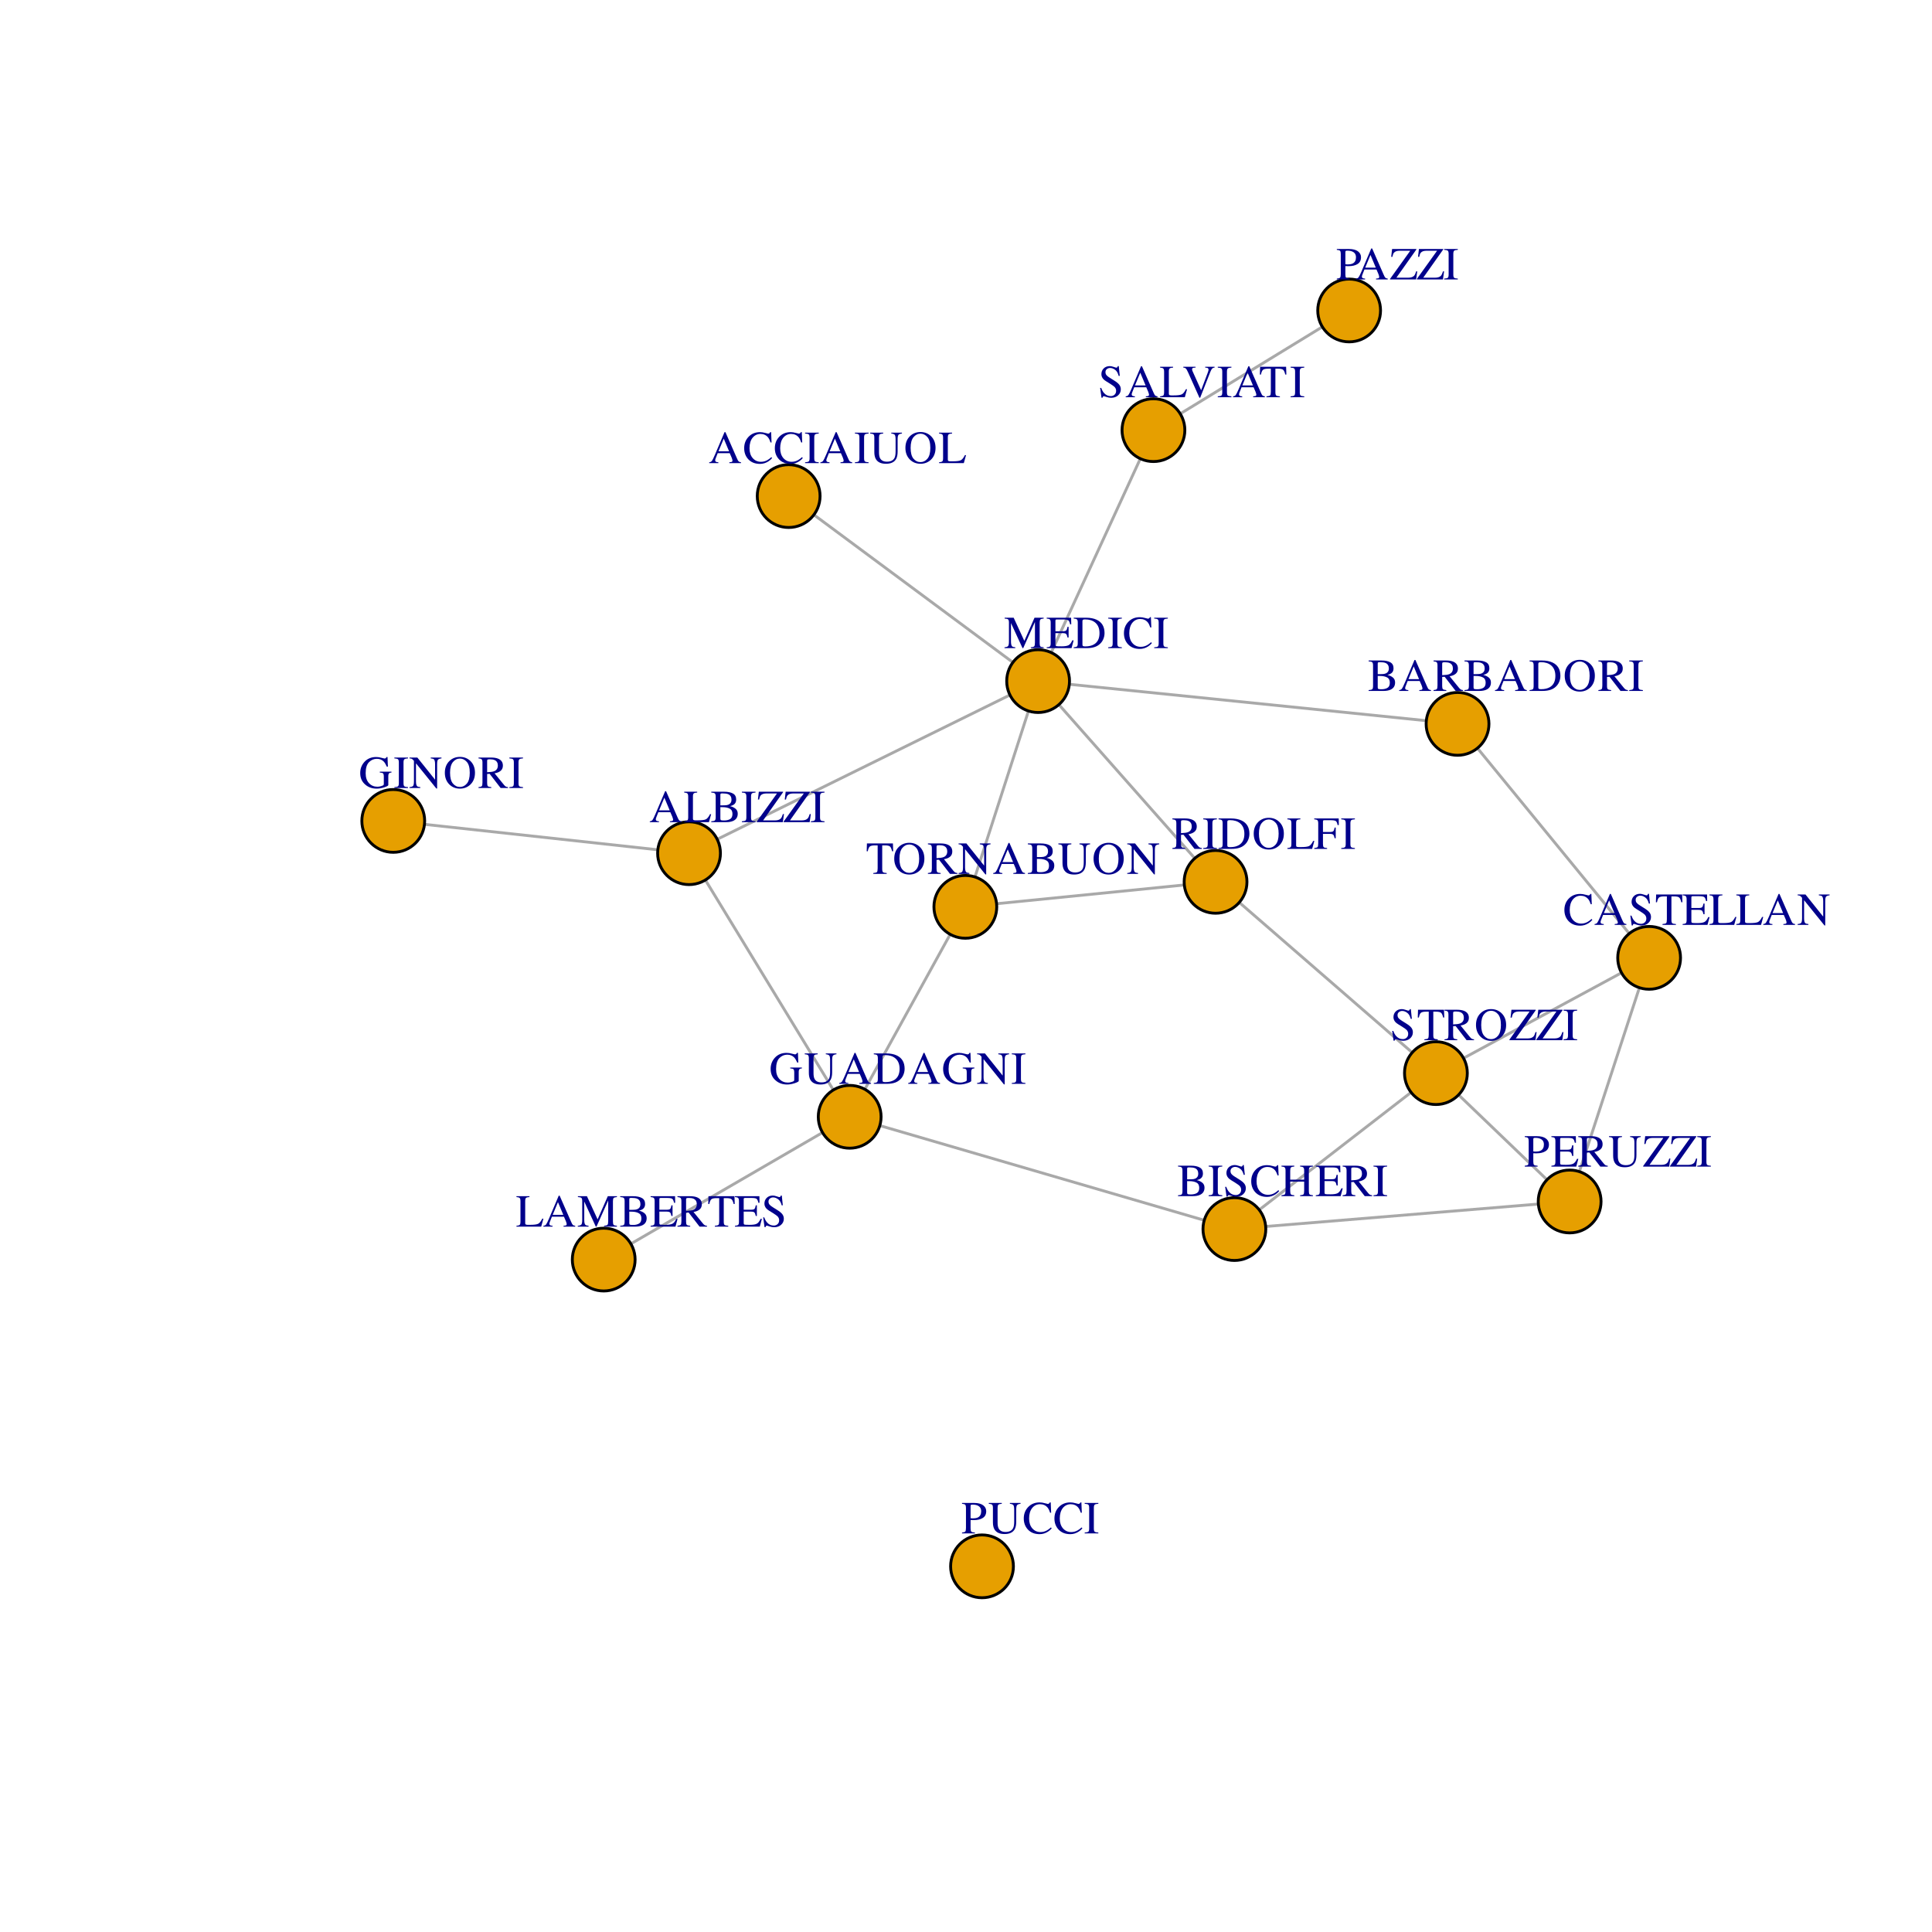 <?xml version="1.0" encoding="UTF-8"?>
<svg xmlns="http://www.w3.org/2000/svg" xmlns:xlink="http://www.w3.org/1999/xlink" width="504" height="504" viewBox="0 0 504 504">
<defs>
<g>
<g id="glyph-0-0">
<path d="M 0.188 0 L 0.188 -7.938 L 8.391 -7.938 L 8.391 0 Z M 7.312 -1.078 L 7.312 -6.859 L 1.266 -6.859 L 1.266 -1.078 Z M 7.312 -1.078 "/>
</g>
<g id="glyph-0-1">
<path d="M 5.359 -3.078 L 3.969 -6.391 L 2.594 -3.078 Z M 0.172 0 L 0.172 -0.219 C 0.484 -0.25 0.719 -0.363 0.875 -0.562 C 1.031 -0.77 1.297 -1.312 1.672 -2.188 L 4.172 -8.078 L 4.406 -8.078 L 7.391 -1.281 C 7.586 -0.82 7.742 -0.539 7.859 -0.438 C 7.984 -0.332 8.188 -0.258 8.469 -0.219 L 8.469 0 L 5.422 0 L 5.422 -0.219 C 5.766 -0.25 5.988 -0.285 6.094 -0.328 C 6.195 -0.379 6.25 -0.488 6.25 -0.656 C 6.25 -0.719 6.227 -0.82 6.188 -0.969 C 6.145 -1.125 6.094 -1.281 6.031 -1.438 L 5.531 -2.594 L 2.391 -2.594 C 2.078 -1.812 1.891 -1.332 1.828 -1.156 C 1.766 -0.977 1.734 -0.844 1.734 -0.75 C 1.734 -0.539 1.816 -0.398 1.984 -0.328 C 2.086 -0.273 2.281 -0.238 2.562 -0.219 L 2.562 0 Z M 4.281 -8.078 Z M 4.281 -8.078 "/>
</g>
<g id="glyph-0-2">
<path d="M 4.438 -8.078 C 4.875 -8.078 5.32 -8.008 5.781 -7.875 C 6.238 -7.75 6.492 -7.688 6.547 -7.688 C 6.66 -7.688 6.766 -7.719 6.859 -7.781 C 6.961 -7.844 7.035 -7.941 7.078 -8.078 L 7.328 -8.078 L 7.438 -5.391 L 7.172 -5.391 C 7.004 -5.922 6.797 -6.352 6.547 -6.688 C 6.047 -7.301 5.379 -7.609 4.547 -7.609 C 3.711 -7.609 3.023 -7.273 2.484 -6.609 C 1.953 -5.941 1.688 -5.031 1.688 -3.875 C 1.688 -2.801 1.969 -1.941 2.531 -1.297 C 3.094 -0.66 3.805 -0.344 4.672 -0.344 C 5.285 -0.344 5.852 -0.492 6.375 -0.797 C 6.676 -0.961 7.008 -1.211 7.375 -1.547 L 7.594 -1.328 C 7.332 -0.992 7.004 -0.703 6.609 -0.453 C 5.93 -0.016 5.203 0.203 4.422 0.203 C 3.129 0.203 2.102 -0.207 1.344 -1.031 C 0.645 -1.801 0.297 -2.754 0.297 -3.891 C 0.297 -5.055 0.664 -6.035 1.406 -6.828 C 2.188 -7.66 3.195 -8.078 4.438 -8.078 Z M 4.406 -8.078 Z M 4.406 -8.078 "/>
</g>
<g id="glyph-0-3">
<path d="M 0.188 -0.219 C 0.676 -0.25 0.992 -0.32 1.141 -0.438 C 1.285 -0.551 1.359 -0.836 1.359 -1.297 L 1.359 -6.641 C 1.359 -7.078 1.285 -7.359 1.141 -7.484 C 0.992 -7.617 0.676 -7.695 0.188 -7.719 L 0.188 -7.938 L 3.75 -7.938 L 3.75 -7.719 C 3.258 -7.695 2.941 -7.617 2.797 -7.484 C 2.648 -7.359 2.578 -7.078 2.578 -6.641 L 2.578 -1.297 C 2.578 -0.836 2.648 -0.551 2.797 -0.438 C 2.941 -0.32 3.258 -0.25 3.75 -0.219 L 3.75 0 L 0.188 0 Z M 1.969 -7.938 Z M 1.969 -7.938 "/>
</g>
<g id="glyph-0-4">
<path d="M 3.562 -7.938 L 3.562 -7.719 C 3.102 -7.688 2.805 -7.609 2.672 -7.484 C 2.535 -7.359 2.469 -7.078 2.469 -6.641 L 2.469 -2.797 C 2.469 -2.172 2.551 -1.68 2.719 -1.328 C 3.039 -0.691 3.648 -0.375 4.547 -0.375 C 5.523 -0.375 6.18 -0.703 6.516 -1.359 C 6.703 -1.723 6.797 -2.285 6.797 -3.047 L 6.797 -6.172 C 6.797 -6.828 6.719 -7.238 6.562 -7.406 C 6.406 -7.57 6.109 -7.676 5.672 -7.719 L 5.672 -7.938 L 8.453 -7.938 L 8.453 -7.719 C 7.992 -7.664 7.691 -7.551 7.547 -7.375 C 7.398 -7.207 7.328 -6.805 7.328 -6.172 L 7.328 -3.047 C 7.328 -2.223 7.203 -1.578 6.953 -1.109 C 6.484 -0.254 5.594 0.172 4.281 0.172 C 2.977 0.172 2.094 -0.25 1.625 -1.094 C 1.375 -1.551 1.25 -2.148 1.25 -2.891 L 1.25 -6.641 C 1.25 -7.078 1.18 -7.359 1.047 -7.484 C 0.91 -7.609 0.617 -7.688 0.172 -7.719 L 0.172 -7.938 Z M 4.344 -7.938 Z M 4.344 -7.938 "/>
</g>
<g id="glyph-0-5">
<path d="M 1.719 -3.969 C 1.719 -2.707 1.961 -1.773 2.453 -1.172 C 2.953 -0.566 3.566 -0.266 4.297 -0.266 C 4.992 -0.266 5.594 -0.555 6.094 -1.141 C 6.602 -1.734 6.859 -2.676 6.859 -3.969 C 6.859 -5.281 6.602 -6.223 6.094 -6.797 C 5.582 -7.379 4.984 -7.672 4.297 -7.672 C 3.578 -7.672 2.969 -7.367 2.469 -6.766 C 1.969 -6.16 1.719 -5.227 1.719 -3.969 Z M 0.359 -3.969 C 0.359 -5.25 0.758 -6.273 1.562 -7.047 C 2.301 -7.754 3.211 -8.109 4.297 -8.109 C 5.367 -8.109 6.273 -7.754 7.016 -7.047 C 7.816 -6.273 8.219 -5.25 8.219 -3.969 C 8.219 -2.664 7.805 -1.629 6.984 -0.859 C 6.234 -0.172 5.336 0.172 4.297 0.172 C 3.172 0.172 2.234 -0.207 1.484 -0.969 C 0.734 -1.75 0.359 -2.75 0.359 -3.969 Z M 4.297 -8.109 Z M 4.297 -8.109 "/>
</g>
<g id="glyph-0-6">
<path d="M 0.141 -0.219 C 0.578 -0.258 0.859 -0.336 0.984 -0.453 C 1.117 -0.566 1.188 -0.848 1.188 -1.297 L 1.188 -6.641 C 1.188 -7.066 1.117 -7.344 0.984 -7.469 C 0.859 -7.602 0.578 -7.688 0.141 -7.719 L 0.141 -7.938 L 3.531 -7.938 L 3.531 -7.719 C 3.082 -7.695 2.785 -7.625 2.641 -7.5 C 2.492 -7.375 2.422 -7.113 2.422 -6.719 L 2.422 -0.953 C 2.422 -0.816 2.441 -0.711 2.484 -0.641 C 2.523 -0.566 2.625 -0.52 2.781 -0.5 C 2.863 -0.488 2.957 -0.477 3.062 -0.469 C 3.164 -0.469 3.352 -0.469 3.625 -0.469 C 4.688 -0.469 5.406 -0.555 5.781 -0.734 C 6.156 -0.91 6.52 -1.359 6.875 -2.078 L 7.172 -2.078 L 6.594 0 L 0.141 0 Z M 0.141 -0.219 "/>
</g>
<g id="glyph-0-7">
<path d="M 3.562 -0.438 C 4.176 -0.438 4.691 -0.555 5.109 -0.797 C 5.523 -1.035 5.734 -1.488 5.734 -2.156 C 5.734 -2.832 5.488 -3.289 5 -3.531 C 4.52 -3.781 3.906 -3.906 3.156 -3.906 C 2.969 -3.906 2.848 -3.906 2.797 -3.906 C 2.754 -3.906 2.68 -3.91 2.578 -3.922 L 2.578 -0.922 C 2.578 -0.711 2.633 -0.578 2.75 -0.516 C 2.875 -0.461 3.145 -0.438 3.562 -0.438 Z M 0.203 -0.219 C 0.691 -0.25 1.004 -0.32 1.141 -0.438 C 1.285 -0.562 1.359 -0.848 1.359 -1.297 L 1.359 -6.641 C 1.359 -7.078 1.285 -7.359 1.141 -7.484 C 1.004 -7.617 0.691 -7.695 0.203 -7.719 L 0.203 -7.938 L 3.562 -7.938 C 4.531 -7.938 5.297 -7.781 5.859 -7.469 C 6.422 -7.164 6.703 -6.641 6.703 -5.891 C 6.703 -5.316 6.504 -4.883 6.109 -4.594 C 5.891 -4.426 5.555 -4.285 5.109 -4.172 C 5.66 -4.047 6.129 -3.828 6.516 -3.516 C 6.91 -3.203 7.109 -2.766 7.109 -2.203 C 7.109 -1.266 6.676 -0.625 5.812 -0.281 C 5.352 -0.094 4.789 0 4.125 0 L 0.203 0 Z M 3.719 -4.391 C 4.125 -4.398 4.457 -4.461 4.719 -4.578 C 5.227 -4.816 5.484 -5.238 5.484 -5.844 C 5.484 -6.562 5.191 -7.047 4.609 -7.297 C 4.285 -7.43 3.789 -7.5 3.125 -7.5 C 2.875 -7.5 2.719 -7.473 2.656 -7.422 C 2.602 -7.379 2.578 -7.266 2.578 -7.078 L 2.578 -4.375 Z M 3.719 -4.391 "/>
</g>
<g id="glyph-0-8">
<path d="M 0.078 -0.141 L 5.344 -7.484 L 2.578 -7.484 C 1.879 -7.484 1.383 -7.312 1.094 -6.969 C 0.914 -6.758 0.781 -6.398 0.688 -5.891 L 0.375 -5.891 L 0.609 -7.938 L 6.938 -7.938 L 6.938 -7.812 L 1.734 -0.453 L 4.812 -0.453 C 5.508 -0.453 6.02 -0.617 6.344 -0.953 C 6.539 -1.16 6.723 -1.547 6.891 -2.109 L 7.172 -2.109 L 6.875 0 L 0.078 0 Z M 3.672 -7.938 Z M 3.672 -7.938 "/>
</g>
<g id="glyph-0-9">
<path d="M 2.391 -4.109 C 3.254 -4.141 3.867 -4.227 4.234 -4.375 C 4.867 -4.633 5.188 -5.129 5.188 -5.859 C 5.188 -6.547 4.906 -7.02 4.344 -7.281 C 4.031 -7.414 3.625 -7.484 3.125 -7.484 C 2.781 -7.484 2.57 -7.457 2.5 -7.406 C 2.426 -7.363 2.391 -7.25 2.391 -7.062 Z M 0.141 -0.219 C 0.598 -0.258 0.883 -0.348 1 -0.484 C 1.113 -0.617 1.172 -0.938 1.172 -1.438 L 1.172 -6.641 C 1.172 -7.055 1.102 -7.332 0.969 -7.469 C 0.844 -7.602 0.566 -7.688 0.141 -7.719 L 0.141 -7.938 L 3.453 -7.938 C 4.148 -7.938 4.727 -7.848 5.188 -7.672 C 6.062 -7.336 6.5 -6.727 6.5 -5.844 C 6.5 -5.25 6.301 -4.789 5.906 -4.469 C 5.52 -4.145 4.992 -3.93 4.328 -3.828 L 6.797 -0.797 C 6.953 -0.609 7.102 -0.469 7.25 -0.375 C 7.406 -0.289 7.602 -0.238 7.844 -0.219 L 7.844 0 L 5.906 0 L 3.047 -3.688 L 2.391 -3.656 L 2.391 -1.297 C 2.391 -0.859 2.457 -0.578 2.594 -0.453 C 2.727 -0.336 3.02 -0.258 3.469 -0.219 L 3.469 0 L 0.141 0 Z M 0.141 -0.219 "/>
</g>
<g id="glyph-0-10">
<path d="M 2.469 -0.922 C 2.469 -0.734 2.516 -0.609 2.609 -0.547 C 2.703 -0.484 2.898 -0.453 3.203 -0.453 C 4.141 -0.453 4.91 -0.633 5.516 -1 C 6.453 -1.57 6.922 -2.547 6.922 -3.922 C 6.922 -5.148 6.535 -6.078 5.766 -6.703 C 5.109 -7.234 4.238 -7.5 3.156 -7.5 C 2.883 -7.5 2.703 -7.469 2.609 -7.406 C 2.516 -7.352 2.469 -7.227 2.469 -7.031 Z M 0.188 -0.219 C 0.625 -0.258 0.91 -0.336 1.047 -0.453 C 1.18 -0.566 1.25 -0.848 1.25 -1.297 L 1.25 -6.641 C 1.25 -7.078 1.18 -7.359 1.047 -7.484 C 0.922 -7.609 0.633 -7.688 0.188 -7.719 L 0.188 -7.938 L 3.422 -7.938 C 4.516 -7.938 5.438 -7.758 6.188 -7.406 C 7.551 -6.758 8.234 -5.602 8.234 -3.938 C 8.234 -3.344 8.109 -2.773 7.859 -2.234 C 7.617 -1.703 7.254 -1.25 6.766 -0.875 C 6.453 -0.633 6.129 -0.457 5.797 -0.344 C 5.18 -0.113 4.426 0 3.531 0 L 0.188 0 Z M 0.188 -0.219 "/>
</g>
<g id="glyph-0-11">
<path d="M 0.781 -2.422 C 0.977 -1.879 1.211 -1.445 1.484 -1.125 C 1.961 -0.562 2.555 -0.281 3.266 -0.281 C 3.648 -0.281 3.977 -0.398 4.25 -0.641 C 4.531 -0.891 4.672 -1.234 4.672 -1.672 C 4.672 -2.055 4.531 -2.395 4.25 -2.688 C 4.07 -2.863 3.688 -3.141 3.094 -3.516 L 2.062 -4.156 C 1.758 -4.344 1.516 -4.535 1.328 -4.734 C 0.992 -5.117 0.828 -5.539 0.828 -6 C 0.828 -6.602 1.023 -7.102 1.422 -7.5 C 1.828 -7.906 2.363 -8.109 3.031 -8.109 C 3.301 -8.109 3.629 -8.039 4.016 -7.906 C 4.398 -7.77 4.617 -7.703 4.672 -7.703 C 4.816 -7.703 4.914 -7.738 4.969 -7.812 C 5.031 -7.883 5.078 -7.984 5.109 -8.109 L 5.359 -8.109 L 5.625 -5.562 L 5.328 -5.562 C 5.141 -6.32 4.828 -6.852 4.391 -7.156 C 3.961 -7.469 3.535 -7.625 3.109 -7.625 C 2.785 -7.625 2.5 -7.523 2.25 -7.328 C 2.008 -7.141 1.891 -6.875 1.891 -6.531 C 1.891 -6.219 1.984 -5.953 2.172 -5.734 C 2.359 -5.516 2.648 -5.285 3.047 -5.047 L 4.094 -4.391 C 4.758 -3.984 5.223 -3.609 5.484 -3.266 C 5.754 -2.922 5.891 -2.516 5.891 -2.047 C 5.891 -1.422 5.648 -0.895 5.172 -0.469 C 4.703 -0.051 4.098 0.156 3.359 0.156 C 2.984 0.156 2.594 0.086 2.188 -0.047 C 1.789 -0.191 1.562 -0.266 1.5 -0.266 C 1.363 -0.266 1.27 -0.219 1.219 -0.125 C 1.164 -0.039 1.133 0.047 1.125 0.141 L 0.859 0.141 L 0.5 -2.422 Z M 3.344 -8.109 Z M 3.344 -8.109 "/>
</g>
<g id="glyph-0-12">
<path d="M 0.188 -0.219 C 0.656 -0.27 0.945 -0.352 1.062 -0.469 C 1.188 -0.594 1.25 -0.914 1.25 -1.438 L 1.25 -6.641 C 1.25 -7.066 1.18 -7.344 1.047 -7.469 C 0.922 -7.602 0.633 -7.688 0.188 -7.719 L 0.188 -7.938 L 3.531 -7.938 L 3.531 -7.719 C 3.082 -7.688 2.789 -7.602 2.656 -7.469 C 2.531 -7.344 2.469 -7.066 2.469 -6.641 L 2.469 -4.297 L 6.109 -4.297 L 6.109 -6.641 C 6.109 -7.066 6.039 -7.344 5.906 -7.469 C 5.781 -7.602 5.492 -7.688 5.047 -7.719 L 5.047 -7.938 L 8.391 -7.938 L 8.391 -7.719 C 7.941 -7.688 7.648 -7.602 7.516 -7.469 C 7.391 -7.344 7.328 -7.066 7.328 -6.641 L 7.328 -1.297 C 7.328 -0.859 7.391 -0.578 7.516 -0.453 C 7.648 -0.336 7.941 -0.258 8.391 -0.219 L 8.391 0 L 5.047 0 L 5.047 -0.219 C 5.523 -0.258 5.82 -0.344 5.938 -0.469 C 6.051 -0.594 6.109 -0.914 6.109 -1.438 L 6.109 -3.781 L 2.469 -3.781 L 2.469 -1.297 C 2.469 -0.859 2.531 -0.578 2.656 -0.453 C 2.789 -0.328 3.082 -0.25 3.531 -0.219 L 3.531 0 L 0.188 0 Z M 0.188 -0.219 "/>
</g>
<g id="glyph-0-13">
<path d="M 0.141 -0.219 C 0.578 -0.258 0.859 -0.336 0.984 -0.453 C 1.117 -0.566 1.188 -0.848 1.188 -1.297 L 1.188 -6.641 C 1.188 -7.066 1.117 -7.344 0.984 -7.469 C 0.859 -7.602 0.578 -7.688 0.141 -7.719 L 0.141 -7.938 L 6.516 -7.938 L 6.547 -6.219 L 6.25 -6.219 C 6.145 -6.75 5.988 -7.094 5.781 -7.25 C 5.582 -7.406 5.133 -7.484 4.438 -7.484 L 2.797 -7.484 C 2.617 -7.484 2.508 -7.453 2.469 -7.391 C 2.438 -7.336 2.422 -7.234 2.422 -7.078 L 2.422 -4.406 L 4.266 -4.406 C 4.773 -4.406 5.098 -4.477 5.234 -4.625 C 5.379 -4.781 5.492 -5.094 5.578 -5.562 L 5.859 -5.562 L 5.859 -2.781 L 5.578 -2.781 C 5.484 -3.238 5.363 -3.539 5.219 -3.688 C 5.082 -3.844 4.766 -3.922 4.266 -3.922 L 2.422 -3.922 L 2.422 -0.953 C 2.422 -0.711 2.492 -0.57 2.641 -0.531 C 2.785 -0.488 3.234 -0.469 3.984 -0.469 C 4.797 -0.469 5.395 -0.555 5.781 -0.734 C 6.176 -0.91 6.523 -1.344 6.828 -2.031 L 7.172 -2.031 L 6.625 0 L 0.141 0 Z M 3.672 -7.938 Z M 3.672 -7.938 "/>
</g>
<g id="glyph-0-14">
<path d="M 0.234 -7.938 L 7.016 -7.938 L 7.078 -5.906 L 6.797 -5.906 C 6.648 -6.539 6.469 -6.953 6.25 -7.141 C 6.039 -7.336 5.586 -7.438 4.891 -7.438 L 4.219 -7.438 L 4.219 -1.297 C 4.219 -0.836 4.289 -0.551 4.438 -0.438 C 4.582 -0.32 4.898 -0.25 5.391 -0.219 L 5.391 0 L 1.891 0 L 1.891 -0.219 C 2.398 -0.258 2.719 -0.344 2.844 -0.469 C 2.969 -0.594 3.031 -0.914 3.031 -1.438 L 3.031 -7.438 L 2.359 -7.438 C 1.691 -7.438 1.238 -7.344 1 -7.156 C 0.758 -6.969 0.578 -6.551 0.453 -5.906 L 0.172 -5.906 Z M 0.234 -7.938 "/>
</g>
<g id="glyph-0-15">
<path d="M 0.141 -0.219 C 0.629 -0.27 0.941 -0.379 1.078 -0.547 C 1.223 -0.723 1.297 -1.129 1.297 -1.766 L 1.297 -7.062 L 1.141 -7.25 C 0.961 -7.457 0.812 -7.582 0.688 -7.625 C 0.562 -7.676 0.379 -7.707 0.141 -7.719 L 0.141 -7.938 L 2.188 -7.938 L 6.812 -2.156 L 6.812 -6.172 C 6.812 -6.836 6.711 -7.27 6.516 -7.469 C 6.391 -7.594 6.109 -7.676 5.672 -7.719 L 5.672 -7.938 L 8.484 -7.938 L 8.484 -7.719 C 8.023 -7.664 7.719 -7.551 7.562 -7.375 C 7.414 -7.207 7.344 -6.805 7.344 -6.172 L 7.344 0.141 L 7.141 0.141 L 1.828 -6.438 L 1.828 -1.766 C 1.828 -1.109 1.922 -0.68 2.109 -0.484 C 2.234 -0.348 2.516 -0.258 2.953 -0.219 L 2.953 0 L 0.141 0 Z M 4.344 -7.938 Z M 4.344 -7.938 "/>
</g>
<g id="glyph-0-16">
<path d="M 4.438 -8.078 C 4.906 -8.078 5.363 -8.008 5.812 -7.875 C 6.258 -7.75 6.52 -7.688 6.594 -7.688 C 6.758 -7.688 6.879 -7.719 6.953 -7.781 C 7.023 -7.852 7.086 -7.953 7.141 -8.078 L 7.406 -8.078 L 7.5 -5.562 L 7.219 -5.562 C 6.969 -6.133 6.711 -6.566 6.453 -6.859 C 5.984 -7.359 5.367 -7.609 4.609 -7.609 C 3.836 -7.609 3.16 -7.316 2.578 -6.734 C 1.992 -6.148 1.703 -5.188 1.703 -3.844 C 1.703 -2.738 1.992 -1.875 2.578 -1.25 C 3.16 -0.633 3.879 -0.328 4.734 -0.328 C 4.879 -0.328 5.047 -0.336 5.234 -0.359 C 5.43 -0.391 5.617 -0.438 5.797 -0.5 C 6.086 -0.594 6.266 -0.672 6.328 -0.734 C 6.398 -0.805 6.438 -0.906 6.438 -1.031 L 6.438 -2.953 C 6.438 -3.41 6.367 -3.695 6.234 -3.812 C 6.109 -3.926 5.828 -4 5.391 -4.031 L 5.391 -4.25 L 8.438 -4.25 L 8.438 -4.031 C 8.145 -4.008 7.953 -3.957 7.859 -3.875 C 7.691 -3.75 7.609 -3.492 7.609 -3.109 L 7.609 -0.75 C 7.609 -0.602 7.258 -0.41 6.562 -0.172 C 5.875 0.055 5.211 0.172 4.578 0.172 C 3.41 0.172 2.426 -0.172 1.625 -0.859 C 0.727 -1.609 0.281 -2.617 0.281 -3.891 C 0.281 -5.004 0.633 -5.961 1.344 -6.766 C 2.125 -7.641 3.156 -8.078 4.438 -8.078 Z M 4.25 -8.078 Z M 4.25 -8.078 "/>
</g>
<g id="glyph-0-17">
<path d="M 0.141 -0.219 C 0.629 -0.27 0.941 -0.379 1.078 -0.547 C 1.223 -0.723 1.297 -1.129 1.297 -1.766 L 1.297 -6.641 C 1.297 -7.078 1.227 -7.359 1.094 -7.484 C 0.957 -7.617 0.648 -7.695 0.172 -7.719 L 0.172 -7.938 L 2.531 -7.938 L 5.312 -1.891 L 7.969 -7.938 L 10.359 -7.938 L 10.359 -7.719 C 9.91 -7.688 9.625 -7.602 9.5 -7.469 C 9.375 -7.344 9.312 -7.066 9.312 -6.641 L 9.312 -1.297 C 9.312 -0.859 9.375 -0.578 9.5 -0.453 C 9.625 -0.336 9.91 -0.258 10.359 -0.219 L 10.359 0 L 7 0 L 7 -0.219 C 7.477 -0.258 7.773 -0.348 7.891 -0.484 C 8.016 -0.617 8.078 -0.938 8.078 -1.438 L 8.078 -6.828 L 5.016 0 L 4.844 0 L 1.828 -6.547 L 1.828 -1.766 C 1.828 -1.109 1.922 -0.68 2.109 -0.484 C 2.234 -0.348 2.516 -0.258 2.953 -0.219 L 2.953 0 L 0.141 0 Z M 0.141 -0.219 "/>
</g>
<g id="glyph-0-18">
<path d="M 5.188 -5.766 C 5.188 -6.492 4.875 -6.992 4.25 -7.266 C 3.906 -7.422 3.473 -7.5 2.953 -7.5 C 2.703 -7.5 2.551 -7.473 2.5 -7.422 C 2.445 -7.367 2.422 -7.258 2.422 -7.094 L 2.422 -3.969 C 2.629 -3.945 2.766 -3.93 2.828 -3.922 C 2.898 -3.922 2.969 -3.922 3.031 -3.922 C 3.582 -3.922 4.016 -4 4.328 -4.156 C 4.898 -4.445 5.188 -4.984 5.188 -5.766 Z M 0.188 -0.219 C 0.645 -0.258 0.93 -0.348 1.047 -0.484 C 1.16 -0.629 1.219 -0.945 1.219 -1.438 L 1.219 -6.641 C 1.219 -7.055 1.156 -7.332 1.031 -7.469 C 0.906 -7.602 0.625 -7.688 0.188 -7.719 L 0.188 -7.938 L 3.359 -7.938 C 4.367 -7.938 5.145 -7.738 5.688 -7.344 C 6.227 -6.945 6.5 -6.43 6.5 -5.797 C 6.5 -4.973 6.195 -4.379 5.594 -4.016 C 5 -3.648 4.254 -3.469 3.359 -3.469 C 3.234 -3.469 3.066 -3.469 2.859 -3.469 C 2.66 -3.477 2.516 -3.484 2.422 -3.484 L 2.422 -1.297 C 2.422 -0.848 2.488 -0.562 2.625 -0.438 C 2.758 -0.32 3.066 -0.25 3.547 -0.219 L 3.547 0 L 0.188 0 Z M 0.188 -0.219 "/>
</g>
<g id="glyph-0-19">
<path d="M 0.141 -0.219 C 0.609 -0.27 0.898 -0.352 1.016 -0.469 C 1.129 -0.594 1.188 -0.914 1.188 -1.438 L 1.188 -6.641 C 1.188 -7.066 1.117 -7.344 0.984 -7.469 C 0.859 -7.602 0.578 -7.688 0.141 -7.719 L 0.141 -7.938 L 6.531 -7.938 L 6.562 -6.219 L 6.234 -6.219 C 6.148 -6.77 5.992 -7.117 5.766 -7.266 C 5.547 -7.41 5.102 -7.484 4.438 -7.484 L 2.797 -7.484 C 2.629 -7.484 2.523 -7.453 2.484 -7.391 C 2.441 -7.336 2.422 -7.234 2.422 -7.078 L 2.422 -4.406 L 4.156 -4.406 C 4.664 -4.406 4.988 -4.477 5.125 -4.625 C 5.27 -4.781 5.383 -5.094 5.469 -5.562 L 5.75 -5.562 L 5.75 -2.781 L 5.469 -2.781 C 5.375 -3.238 5.254 -3.539 5.109 -3.688 C 4.973 -3.844 4.656 -3.922 4.156 -3.922 L 2.422 -3.922 L 2.422 -1.297 C 2.422 -0.859 2.484 -0.578 2.609 -0.453 C 2.742 -0.328 3.039 -0.25 3.5 -0.219 L 3.5 0 L 0.141 0 Z M 0.141 -0.219 "/>
</g>
<g id="glyph-0-20">
<path d="M 3.391 -7.938 L 3.391 -7.719 C 3.086 -7.719 2.879 -7.695 2.766 -7.656 C 2.578 -7.594 2.484 -7.469 2.484 -7.281 C 2.484 -7.176 2.516 -7.035 2.578 -6.859 C 2.648 -6.691 2.781 -6.398 2.969 -5.984 L 4.844 -1.812 L 6.547 -6.328 C 6.617 -6.523 6.676 -6.691 6.719 -6.828 C 6.758 -6.961 6.781 -7.078 6.781 -7.172 C 6.781 -7.398 6.68 -7.555 6.484 -7.641 C 6.367 -7.68 6.176 -7.707 5.906 -7.719 L 5.906 -7.938 L 8.359 -7.938 L 8.359 -7.734 C 8.098 -7.703 7.91 -7.633 7.797 -7.531 C 7.609 -7.375 7.426 -7.066 7.25 -6.609 L 4.594 0.141 L 4.406 0.141 L 1.453 -6.453 C 1.203 -7.016 1 -7.363 0.844 -7.5 C 0.695 -7.633 0.477 -7.711 0.188 -7.734 L 0.188 -7.938 Z M 3.391 -7.938 "/>
</g>
</g>
</defs>
<rect x="-50.4" y="-50.4" width="604.8" height="604.8" fill="rgb(100%, 100%, 100%)" fill-opacity="1"/>
<path fill="none" stroke-width="0.75" stroke-linecap="round" stroke-linejoin="round" stroke="rgb(66.275%, 66.275%, 66.275%)" stroke-opacity="1" stroke-miterlimit="10" d="M 212.316 134.289 L 264.234 172.797 "/>
<path fill="none" stroke-width="0.75" stroke-linecap="round" stroke-linejoin="round" stroke="rgb(66.275%, 66.275%, 66.275%)" stroke-opacity="1" stroke-miterlimit="10" d="M 171.605 221.684 L 110.734 215.043 "/>
<path fill="none" stroke-width="0.75" stroke-linecap="round" stroke-linejoin="round" stroke="rgb(66.275%, 66.275%, 66.275%)" stroke-opacity="1" stroke-miterlimit="10" d="M 184.012 229.566 L 217.395 284.344 "/>
<path fill="none" stroke-width="0.75" stroke-linecap="round" stroke-linejoin="round" stroke="rgb(66.275%, 66.275%, 66.275%)" stroke-opacity="1" stroke-miterlimit="10" d="M 187.094 218.949 L 263.465 181.301 "/>
<path fill="none" stroke-width="0.75" stroke-linecap="round" stroke-linejoin="round" stroke="rgb(66.275%, 66.275%, 66.275%)" stroke-opacity="1" stroke-miterlimit="10" d="M 385.418 195.172 L 425.02 243.535 "/>
<path fill="none" stroke-width="0.75" stroke-linecap="round" stroke-linejoin="round" stroke="rgb(66.275%, 66.275%, 66.275%)" stroke-opacity="1" stroke-miterlimit="10" d="M 372.082 188.004 L 278.961 178.508 "/>
<path fill="none" stroke-width="0.75" stroke-linecap="round" stroke-linejoin="round" stroke="rgb(66.275%, 66.275%, 66.275%)" stroke-opacity="1" stroke-miterlimit="10" d="M 314.152 318.332 L 229.52 293.633 "/>
<path fill="none" stroke-width="0.75" stroke-linecap="round" stroke-linejoin="round" stroke="rgb(66.275%, 66.275%, 66.275%)" stroke-opacity="1" stroke-miterlimit="10" d="M 330.18 319.953 L 401.309 314.102 "/>
<path fill="none" stroke-width="0.75" stroke-linecap="round" stroke-linejoin="round" stroke="rgb(66.275%, 66.275%, 66.275%)" stroke-opacity="1" stroke-miterlimit="10" d="M 328.492 315.613 L 368.109 284.961 "/>
<path fill="none" stroke-width="0.75" stroke-linecap="round" stroke-linejoin="round" stroke="rgb(66.275%, 66.275%, 66.275%)" stroke-opacity="1" stroke-miterlimit="10" d="M 427.668 257.66 L 412.012 305.645 "/>
<path fill="none" stroke-width="0.75" stroke-linecap="round" stroke-linejoin="round" stroke="rgb(66.275%, 66.275%, 66.275%)" stroke-opacity="1" stroke-miterlimit="10" d="M 423.004 253.77 L 381.789 276.051 "/>
<path fill="none" stroke-width="0.75" stroke-linecap="round" stroke-linejoin="round" stroke="rgb(66.275%, 66.275%, 66.275%)" stroke-opacity="1" stroke-miterlimit="10" d="M 214.574 295.449 L 164.574 324.477 "/>
<path fill="none" stroke-width="0.75" stroke-linecap="round" stroke-linejoin="round" stroke="rgb(66.275%, 66.275%, 66.275%)" stroke-opacity="1" stroke-miterlimit="10" d="M 225.609 284.164 L 247.875 243.742 "/>
<path fill="none" stroke-width="0.75" stroke-linecap="round" stroke-linejoin="round" stroke="rgb(66.275%, 66.275%, 66.275%)" stroke-opacity="1" stroke-miterlimit="10" d="M 276.234 183.816 L 311.68 223.91 "/>
<path fill="none" stroke-width="0.75" stroke-linecap="round" stroke-linejoin="round" stroke="rgb(66.275%, 66.275%, 66.275%)" stroke-opacity="1" stroke-miterlimit="10" d="M 274.23 170.234 L 297.477 119.656 "/>
<path fill="none" stroke-width="0.75" stroke-linecap="round" stroke-linejoin="round" stroke="rgb(66.275%, 66.275%, 66.275%)" stroke-opacity="1" stroke-miterlimit="10" d="M 268.297 185.473 L 254.34 228.77 "/>
<path fill="none" stroke-width="0.75" stroke-linecap="round" stroke-linejoin="round" stroke="rgb(66.275%, 66.275%, 66.275%)" stroke-opacity="1" stroke-miterlimit="10" d="M 344.965 85.266 L 307.887 107.941 "/>
<path fill="none" stroke-width="0.75" stroke-linecap="round" stroke-linejoin="round" stroke="rgb(66.275%, 66.275%, 66.275%)" stroke-opacity="1" stroke-miterlimit="10" d="M 403.562 307.758 L 380.496 285.617 "/>
<path fill="none" stroke-width="0.75" stroke-linecap="round" stroke-linejoin="round" stroke="rgb(66.275%, 66.275%, 66.275%)" stroke-opacity="1" stroke-miterlimit="10" d="M 323.289 235.414 L 368.402 274.578 "/>
<path fill="none" stroke-width="0.75" stroke-linecap="round" stroke-linejoin="round" stroke="rgb(66.275%, 66.275%, 66.275%)" stroke-opacity="1" stroke-miterlimit="10" d="M 308.953 230.859 L 259.977 235.754 "/>
<path fill-rule="nonzero" fill="rgb(90.196%, 62.353%, 0%)" fill-opacity="1" stroke-width="0.75" stroke-linecap="round" stroke-linejoin="round" stroke="rgb(0%, 0%, 0%)" stroke-opacity="1" stroke-miterlimit="10" d="M 213.93 129.41 C 213.93 133.934 210.262 137.602 205.738 137.602 C 201.215 137.602 197.547 133.934 197.547 129.41 C 197.547 124.887 201.215 121.219 205.738 121.219 C 210.262 121.219 213.93 124.887 213.93 129.41 "/>
<path fill-rule="nonzero" fill="rgb(90.196%, 62.353%, 0%)" fill-opacity="1" stroke-width="0.75" stroke-linecap="round" stroke-linejoin="round" stroke="rgb(0%, 0%, 0%)" stroke-opacity="1" stroke-miterlimit="10" d="M 187.938 222.57 C 187.938 227.094 184.273 230.762 179.75 230.762 C 175.227 230.762 171.559 227.094 171.559 222.57 C 171.559 218.047 175.227 214.379 179.75 214.379 C 184.273 214.379 187.938 218.047 187.938 222.57 "/>
<path fill-rule="nonzero" fill="rgb(90.196%, 62.353%, 0%)" fill-opacity="1" stroke-width="0.75" stroke-linecap="round" stroke-linejoin="round" stroke="rgb(0%, 0%, 0%)" stroke-opacity="1" stroke-miterlimit="10" d="M 388.422 188.836 C 388.422 193.359 384.754 197.027 380.23 197.027 C 375.707 197.027 372.039 193.359 372.039 188.836 C 372.039 184.312 375.707 180.645 380.23 180.645 C 384.754 180.645 388.422 184.312 388.422 188.836 "/>
<path fill-rule="nonzero" fill="rgb(90.196%, 62.353%, 0%)" fill-opacity="1" stroke-width="0.75" stroke-linecap="round" stroke-linejoin="round" stroke="rgb(0%, 0%, 0%)" stroke-opacity="1" stroke-miterlimit="10" d="M 330.207 320.625 C 330.207 325.148 326.539 328.816 322.016 328.816 C 317.492 328.816 313.824 325.148 313.824 320.625 C 313.824 316.102 317.492 312.434 322.016 312.434 C 326.539 312.434 330.207 316.102 330.207 320.625 "/>
<path fill-rule="nonzero" fill="rgb(90.196%, 62.353%, 0%)" fill-opacity="1" stroke-width="0.75" stroke-linecap="round" stroke-linejoin="round" stroke="rgb(0%, 0%, 0%)" stroke-opacity="1" stroke-miterlimit="10" d="M 438.398 249.871 C 438.398 254.395 434.734 258.062 430.211 258.062 C 425.688 258.062 422.02 254.395 422.02 249.871 C 422.02 245.348 425.688 241.684 430.211 241.684 C 434.734 241.684 438.398 245.348 438.398 249.871 "/>
<path fill-rule="nonzero" fill="rgb(90.196%, 62.353%, 0%)" fill-opacity="1" stroke-width="0.75" stroke-linecap="round" stroke-linejoin="round" stroke="rgb(0%, 0%, 0%)" stroke-opacity="1" stroke-miterlimit="10" d="M 110.781 214.152 C 110.781 218.676 107.113 222.344 102.59 222.344 C 98.066 222.344 94.398 218.676 94.398 214.152 C 94.398 209.629 98.066 205.961 102.59 205.961 C 107.113 205.961 110.781 209.629 110.781 214.152 "/>
<path fill-rule="nonzero" fill="rgb(90.196%, 62.353%, 0%)" fill-opacity="1" stroke-width="0.75" stroke-linecap="round" stroke-linejoin="round" stroke="rgb(0%, 0%, 0%)" stroke-opacity="1" stroke-miterlimit="10" d="M 229.848 291.336 C 229.848 295.859 226.18 299.527 221.656 299.527 C 217.133 299.527 213.465 295.859 213.465 291.336 C 213.465 286.812 217.133 283.148 221.656 283.148 C 226.18 283.148 229.848 286.812 229.848 291.336 "/>
<path fill-rule="nonzero" fill="rgb(90.196%, 62.353%, 0%)" fill-opacity="1" stroke-width="0.75" stroke-linecap="round" stroke-linejoin="round" stroke="rgb(0%, 0%, 0%)" stroke-opacity="1" stroke-miterlimit="10" d="M 165.68 328.586 C 165.68 333.109 162.012 336.777 157.488 336.777 C 152.965 336.777 149.301 333.109 149.301 328.586 C 149.301 324.062 152.965 320.398 157.488 320.398 C 162.012 320.398 165.68 324.062 165.68 328.586 "/>
<path fill-rule="nonzero" fill="rgb(90.196%, 62.353%, 0%)" fill-opacity="1" stroke-width="0.75" stroke-linecap="round" stroke-linejoin="round" stroke="rgb(0%, 0%, 0%)" stroke-opacity="1" stroke-miterlimit="10" d="M 279 177.68 C 279 182.203 275.336 185.867 270.812 185.867 C 266.289 185.867 262.621 182.203 262.621 177.68 C 262.621 173.156 266.289 169.488 270.812 169.488 C 275.336 169.488 279 173.156 279 177.68 "/>
<path fill-rule="nonzero" fill="rgb(90.196%, 62.353%, 0%)" fill-opacity="1" stroke-width="0.75" stroke-linecap="round" stroke-linejoin="round" stroke="rgb(0%, 0%, 0%)" stroke-opacity="1" stroke-miterlimit="10" d="M 360.141 80.992 C 360.141 85.516 356.473 89.18 351.949 89.18 C 347.426 89.18 343.762 85.516 343.762 80.992 C 343.762 76.469 347.426 72.801 351.949 72.801 C 356.473 72.801 360.141 76.469 360.141 80.992 "/>
<path fill-rule="nonzero" fill="rgb(90.196%, 62.353%, 0%)" fill-opacity="1" stroke-width="0.75" stroke-linecap="round" stroke-linejoin="round" stroke="rgb(0%, 0%, 0%)" stroke-opacity="1" stroke-miterlimit="10" d="M 417.664 313.43 C 417.664 317.953 413.996 321.621 409.473 321.621 C 404.949 321.621 401.281 317.953 401.281 313.43 C 401.281 308.906 404.949 305.238 409.473 305.238 C 413.996 305.238 417.664 308.906 417.664 313.43 "/>
<path fill-rule="nonzero" fill="rgb(90.196%, 62.353%, 0%)" fill-opacity="1" stroke-width="0.75" stroke-linecap="round" stroke-linejoin="round" stroke="rgb(0%, 0%, 0%)" stroke-opacity="1" stroke-miterlimit="10" d="M 264.367 408.609 C 264.367 413.133 260.703 416.801 256.18 416.801 C 251.656 416.801 247.988 413.133 247.988 408.609 C 247.988 404.086 251.656 400.418 256.18 400.418 C 260.703 400.418 264.367 404.086 264.367 408.609 "/>
<path fill-rule="nonzero" fill="rgb(90.196%, 62.353%, 0%)" fill-opacity="1" stroke-width="0.75" stroke-linecap="round" stroke-linejoin="round" stroke="rgb(0%, 0%, 0%)" stroke-opacity="1" stroke-miterlimit="10" d="M 325.293 230.047 C 325.293 234.57 321.629 238.234 317.105 238.234 C 312.582 238.234 308.914 234.57 308.914 230.047 C 308.914 225.523 312.582 221.855 317.105 221.855 C 321.629 221.855 325.293 225.523 325.293 230.047 "/>
<path fill-rule="nonzero" fill="rgb(90.196%, 62.353%, 0%)" fill-opacity="1" stroke-width="0.75" stroke-linecap="round" stroke-linejoin="round" stroke="rgb(0%, 0%, 0%)" stroke-opacity="1" stroke-miterlimit="10" d="M 309.09 112.211 C 309.09 116.734 305.422 120.402 300.898 120.402 C 296.375 120.402 292.707 116.734 292.707 112.211 C 292.707 107.688 296.375 104.023 300.898 104.023 C 305.422 104.023 309.09 107.688 309.09 112.211 "/>
<path fill-rule="nonzero" fill="rgb(90.196%, 62.353%, 0%)" fill-opacity="1" stroke-width="0.75" stroke-linecap="round" stroke-linejoin="round" stroke="rgb(0%, 0%, 0%)" stroke-opacity="1" stroke-miterlimit="10" d="M 382.777 279.945 C 382.777 284.469 379.109 288.137 374.586 288.137 C 370.062 288.137 366.395 284.469 366.395 279.945 C 366.395 275.422 370.062 271.758 374.586 271.758 C 379.109 271.758 382.777 275.422 382.777 279.945 "/>
<path fill-rule="nonzero" fill="rgb(90.196%, 62.353%, 0%)" fill-opacity="1" stroke-width="0.75" stroke-linecap="round" stroke-linejoin="round" stroke="rgb(0%, 0%, 0%)" stroke-opacity="1" stroke-miterlimit="10" d="M 260.02 236.566 C 260.02 241.09 256.352 244.758 251.828 244.758 C 247.305 244.758 243.637 241.09 243.637 236.566 C 243.637 232.043 247.305 228.375 251.828 228.375 C 256.352 228.375 260.02 232.043 260.02 236.566 "/>
<g fill="rgb(0%, 0%, 54.51%)" fill-opacity="1">
<use xlink:href="#glyph-0-1" x="184.836" y="120.812"/>
<use xlink:href="#glyph-0-2" x="193.836" y="120.812"/>
<use xlink:href="#glyph-0-2" x="201.836" y="120.812"/>
<use xlink:href="#glyph-0-3" x="209.836" y="120.812"/>
<use xlink:href="#glyph-0-1" x="213.836" y="120.812"/>
<use xlink:href="#glyph-0-3" x="222.836" y="120.812"/>
<use xlink:href="#glyph-0-4" x="226.836" y="120.812"/>
<use xlink:href="#glyph-0-5" x="235.836" y="120.812"/>
<use xlink:href="#glyph-0-6" x="244.836" y="120.812"/>
</g>
<g fill="rgb(0%, 0%, 54.51%)" fill-opacity="1">
<use xlink:href="#glyph-0-1" x="169.344" y="214.473"/>
<use xlink:href="#glyph-0-6" x="178.344" y="214.473"/>
<use xlink:href="#glyph-0-7" x="185.344" y="214.473"/>
<use xlink:href="#glyph-0-3" x="193.344" y="214.473"/>
<use xlink:href="#glyph-0-8" x="197.344" y="214.473"/>
<use xlink:href="#glyph-0-8" x="204.344" y="214.473"/>
<use xlink:href="#glyph-0-3" x="211.344" y="214.473"/>
</g>
<g fill="rgb(0%, 0%, 54.51%)" fill-opacity="1">
<use xlink:href="#glyph-0-7" x="356.828" y="180.242"/>
<use xlink:href="#glyph-0-1" x="364.828" y="180.242"/>
<use xlink:href="#glyph-0-9" x="373.828" y="180.242"/>
<use xlink:href="#glyph-0-7" x="381.828" y="180.242"/>
<use xlink:href="#glyph-0-1" x="389.828" y="180.242"/>
<use xlink:href="#glyph-0-10" x="398.828" y="180.242"/>
<use xlink:href="#glyph-0-5" x="407.828" y="180.242"/>
<use xlink:href="#glyph-0-9" x="416.828" y="180.242"/>
<use xlink:href="#glyph-0-3" x="424.828" y="180.242"/>
</g>
<g fill="rgb(0%, 0%, 54.51%)" fill-opacity="1">
<use xlink:href="#glyph-0-7" x="307.109" y="312.031"/>
<use xlink:href="#glyph-0-3" x="315.109" y="312.031"/>
<use xlink:href="#glyph-0-11" x="319.109" y="312.031"/>
<use xlink:href="#glyph-0-2" x="326.109" y="312.031"/>
<use xlink:href="#glyph-0-12" x="334.109" y="312.031"/>
<use xlink:href="#glyph-0-13" x="343.109" y="312.031"/>
<use xlink:href="#glyph-0-9" x="350.109" y="312.031"/>
<use xlink:href="#glyph-0-3" x="358.109" y="312.031"/>
</g>
<g fill="rgb(0%, 0%, 54.51%)" fill-opacity="1">
<use xlink:href="#glyph-0-2" x="407.805" y="241.277"/>
<use xlink:href="#glyph-0-1" x="415.805" y="241.277"/>
<use xlink:href="#glyph-0-11" x="424.805" y="241.277"/>
<use xlink:href="#glyph-0-14" x="431.805" y="241.277"/>
<use xlink:href="#glyph-0-13" x="438.805" y="241.277"/>
<use xlink:href="#glyph-0-6" x="445.805" y="241.277"/>
<use xlink:href="#glyph-0-6" x="452.805" y="241.277"/>
<use xlink:href="#glyph-0-1" x="459.805" y="241.277"/>
<use xlink:href="#glyph-0-15" x="468.805" y="241.277"/>
</g>
<g fill="rgb(0%, 0%, 54.51%)" fill-opacity="1">
<use xlink:href="#glyph-0-16" x="93.688" y="205.559"/>
<use xlink:href="#glyph-0-3" x="102.688" y="205.559"/>
<use xlink:href="#glyph-0-15" x="106.688" y="205.559"/>
<use xlink:href="#glyph-0-5" x="115.688" y="205.559"/>
<use xlink:href="#glyph-0-9" x="124.688" y="205.559"/>
<use xlink:href="#glyph-0-3" x="132.688" y="205.559"/>
</g>
<g fill="rgb(0%, 0%, 54.51%)" fill-opacity="1">
<use xlink:href="#glyph-0-16" x="200.754" y="282.742"/>
<use xlink:href="#glyph-0-4" x="209.754" y="282.742"/>
<use xlink:href="#glyph-0-1" x="218.754" y="282.742"/>
<use xlink:href="#glyph-0-10" x="227.754" y="282.742"/>
<use xlink:href="#glyph-0-1" x="236.754" y="282.742"/>
<use xlink:href="#glyph-0-16" x="245.754" y="282.742"/>
<use xlink:href="#glyph-0-15" x="254.754" y="282.742"/>
<use xlink:href="#glyph-0-3" x="263.754" y="282.742"/>
</g>
<g fill="rgb(0%, 0%, 54.51%)" fill-opacity="1">
<use xlink:href="#glyph-0-6" x="134.586" y="319.992"/>
<use xlink:href="#glyph-0-1" x="141.586" y="319.992"/>
<use xlink:href="#glyph-0-17" x="150.586" y="319.992"/>
<use xlink:href="#glyph-0-7" x="161.586" y="319.992"/>
<use xlink:href="#glyph-0-13" x="169.586" y="319.992"/>
<use xlink:href="#glyph-0-9" x="176.586" y="319.992"/>
<use xlink:href="#glyph-0-14" x="184.586" y="319.992"/>
<use xlink:href="#glyph-0-13" x="191.586" y="319.992"/>
<use xlink:href="#glyph-0-11" x="198.586" y="319.992"/>
</g>
<g fill="rgb(0%, 0%, 54.51%)" fill-opacity="1">
<use xlink:href="#glyph-0-17" x="261.906" y="169.082"/>
<use xlink:href="#glyph-0-13" x="272.906" y="169.082"/>
<use xlink:href="#glyph-0-10" x="279.906" y="169.082"/>
<use xlink:href="#glyph-0-3" x="288.906" y="169.082"/>
<use xlink:href="#glyph-0-2" x="292.906" y="169.082"/>
<use xlink:href="#glyph-0-3" x="300.906" y="169.082"/>
</g>
<g fill="rgb(0%, 0%, 54.51%)" fill-opacity="1">
<use xlink:href="#glyph-0-18" x="348.547" y="72.895"/>
<use xlink:href="#glyph-0-1" x="353.547" y="72.895"/>
<use xlink:href="#glyph-0-8" x="362.547" y="72.895"/>
<use xlink:href="#glyph-0-8" x="369.547" y="72.895"/>
<use xlink:href="#glyph-0-3" x="376.547" y="72.895"/>
</g>
<g fill="rgb(0%, 0%, 54.51%)" fill-opacity="1">
<use xlink:href="#glyph-0-18" x="397.57" y="304.332"/>
<use xlink:href="#glyph-0-13" x="404.57" y="304.332"/>
<use xlink:href="#glyph-0-9" x="411.57" y="304.332"/>
<use xlink:href="#glyph-0-4" x="419.57" y="304.332"/>
<use xlink:href="#glyph-0-8" x="428.57" y="304.332"/>
<use xlink:href="#glyph-0-8" x="435.57" y="304.332"/>
<use xlink:href="#glyph-0-3" x="442.57" y="304.332"/>
</g>
<g fill="rgb(0%, 0%, 54.51%)" fill-opacity="1">
<use xlink:href="#glyph-0-18" x="250.773" y="400.012"/>
<use xlink:href="#glyph-0-4" x="257.773" y="400.012"/>
<use xlink:href="#glyph-0-2" x="266.773" y="400.012"/>
<use xlink:href="#glyph-0-2" x="274.773" y="400.012"/>
<use xlink:href="#glyph-0-3" x="282.773" y="400.012"/>
</g>
<g fill="rgb(0%, 0%, 54.51%)" fill-opacity="1">
<use xlink:href="#glyph-0-9" x="305.699" y="221.449"/>
<use xlink:href="#glyph-0-3" x="313.699" y="221.449"/>
<use xlink:href="#glyph-0-10" x="317.699" y="221.449"/>
<use xlink:href="#glyph-0-5" x="326.699" y="221.449"/>
<use xlink:href="#glyph-0-6" x="335.699" y="221.449"/>
<use xlink:href="#glyph-0-19" x="342.699" y="221.449"/>
<use xlink:href="#glyph-0-3" x="349.699" y="221.449"/>
</g>
<g fill="rgb(0%, 0%, 54.51%)" fill-opacity="1">
<use xlink:href="#glyph-0-11" x="286.492" y="103.617"/>
<use xlink:href="#glyph-0-1" x="293.492" y="103.617"/>
<use xlink:href="#glyph-0-6" x="302.492" y="103.617"/>
<use xlink:href="#glyph-0-20" x="308.492" y="103.617"/>
<use xlink:href="#glyph-0-3" x="317.492" y="103.617"/>
<use xlink:href="#glyph-0-1" x="321.492" y="103.617"/>
<use xlink:href="#glyph-0-14" x="328.492" y="103.617"/>
<use xlink:href="#glyph-0-3" x="336.492" y="103.617"/>
</g>
<g fill="rgb(0%, 0%, 54.51%)" fill-opacity="1">
<use xlink:href="#glyph-0-11" x="362.684" y="271.352"/>
<use xlink:href="#glyph-0-14" x="369.684" y="271.352"/>
<use xlink:href="#glyph-0-9" x="376.684" y="271.352"/>
<use xlink:href="#glyph-0-5" x="384.684" y="271.352"/>
<use xlink:href="#glyph-0-8" x="393.684" y="271.352"/>
<use xlink:href="#glyph-0-8" x="400.684" y="271.352"/>
<use xlink:href="#glyph-0-3" x="407.684" y="271.352"/>
</g>
<g fill="rgb(0%, 0%, 54.51%)" fill-opacity="1">
<use xlink:href="#glyph-0-14" x="225.922" y="227.969"/>
<use xlink:href="#glyph-0-5" x="232.922" y="227.969"/>
<use xlink:href="#glyph-0-9" x="241.922" y="227.969"/>
<use xlink:href="#glyph-0-15" x="249.922" y="227.969"/>
<use xlink:href="#glyph-0-1" x="258.922" y="227.969"/>
<use xlink:href="#glyph-0-7" x="267.922" y="227.969"/>
<use xlink:href="#glyph-0-4" x="275.922" y="227.969"/>
<use xlink:href="#glyph-0-5" x="284.922" y="227.969"/>
<use xlink:href="#glyph-0-15" x="293.922" y="227.969"/>
</g>
</svg>
